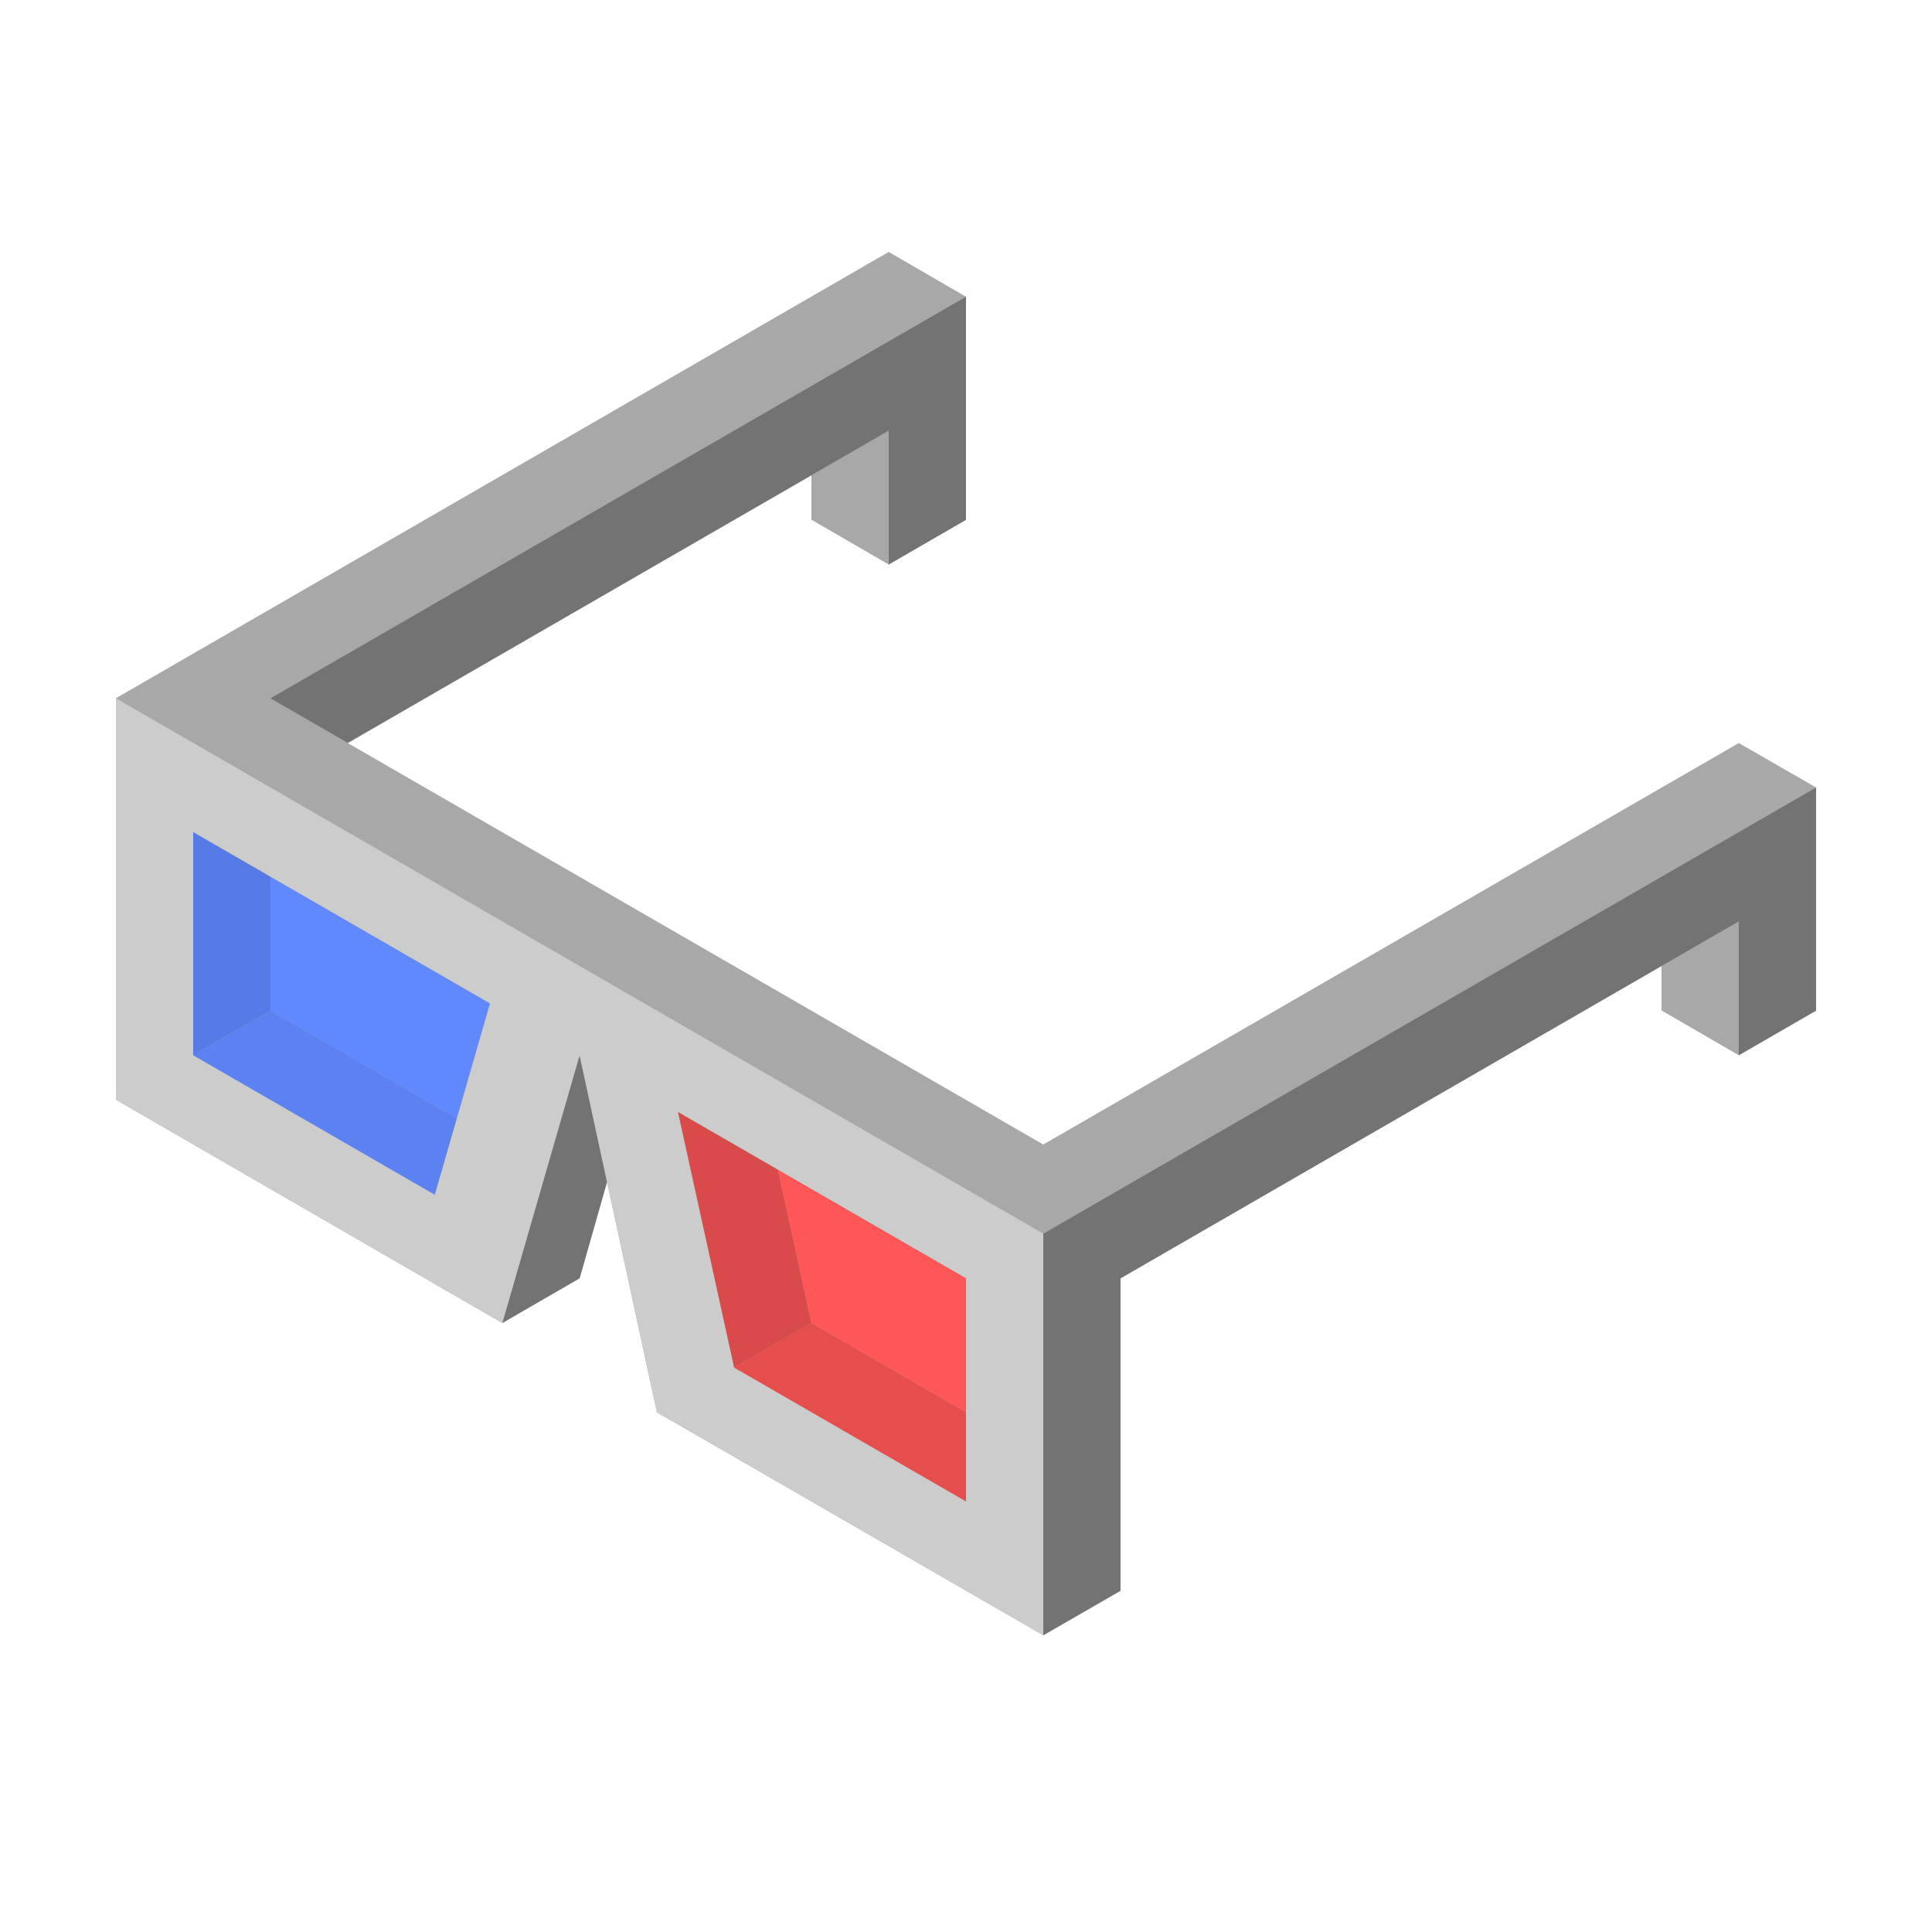 <svg xmlns="http://www.w3.org/2000/svg" baseProfile="basic" viewBox="0 0 50 50"><polygon fill="#a8a8a8" points="47,20.38 47,26.15 45,27.31 43,26.15 43,25 29,33.08 29,41.17 27,42.32 17,36.55 15.71,30.59 15,33.08 13,34.24 3,28.46 3,18.07 23,6.52 25,7.68 25,13.45 23,14.61 21,13.45 21,12.3 9,19.23 27,29.62 45,19.23"/><polygon fill="#737373" points="13,34.238 15,33.083 15.71,30.587 15,27.309"/><path fill="#ccc" d="M27,31.928L3,18.072l0,10.392l10,5.773l2-6.928l2,9.238l10,5.774V31.928z M11.251,30.918L5,27.309	v-5.773l7.679,4.434L11.251,30.918z M25,38.856l-6-3.464l-1.453-6.613L25,33.083V38.856z"/><polygon fill="#577be6" points="5,27.309 7,26.155 7,22.691 5,21.536"/><polygon fill="#5c82f2" points="5,27.309 7,26.155 11.822,28.939 11.251,30.918"/><polygon fill="#6189ff" points="7,22.691 7,26.155 11.822,28.939 12.679,25.969"/><polygon fill="#d94a4a" points="19,35.392 21,34.238 20.133,30.273 17.547,28.78"/><polygon fill="#e64e4e" points="19,35.392 21,34.238 25,36.547 25,38.856"/><polygon fill="#ff5757" points="20.133,30.273 21,34.238 25,36.547 25,33.083"/><polygon fill="#737373" points="25,13.453 25,7.679 7,18.072 9,19.226 23,11.144 23,14.608"/><polygon fill="#737373" points="47,20.381 27,31.928 27,42.321 29,41.166 29,33.083 45,23.845 45,27.309 47,26.155"/></svg>